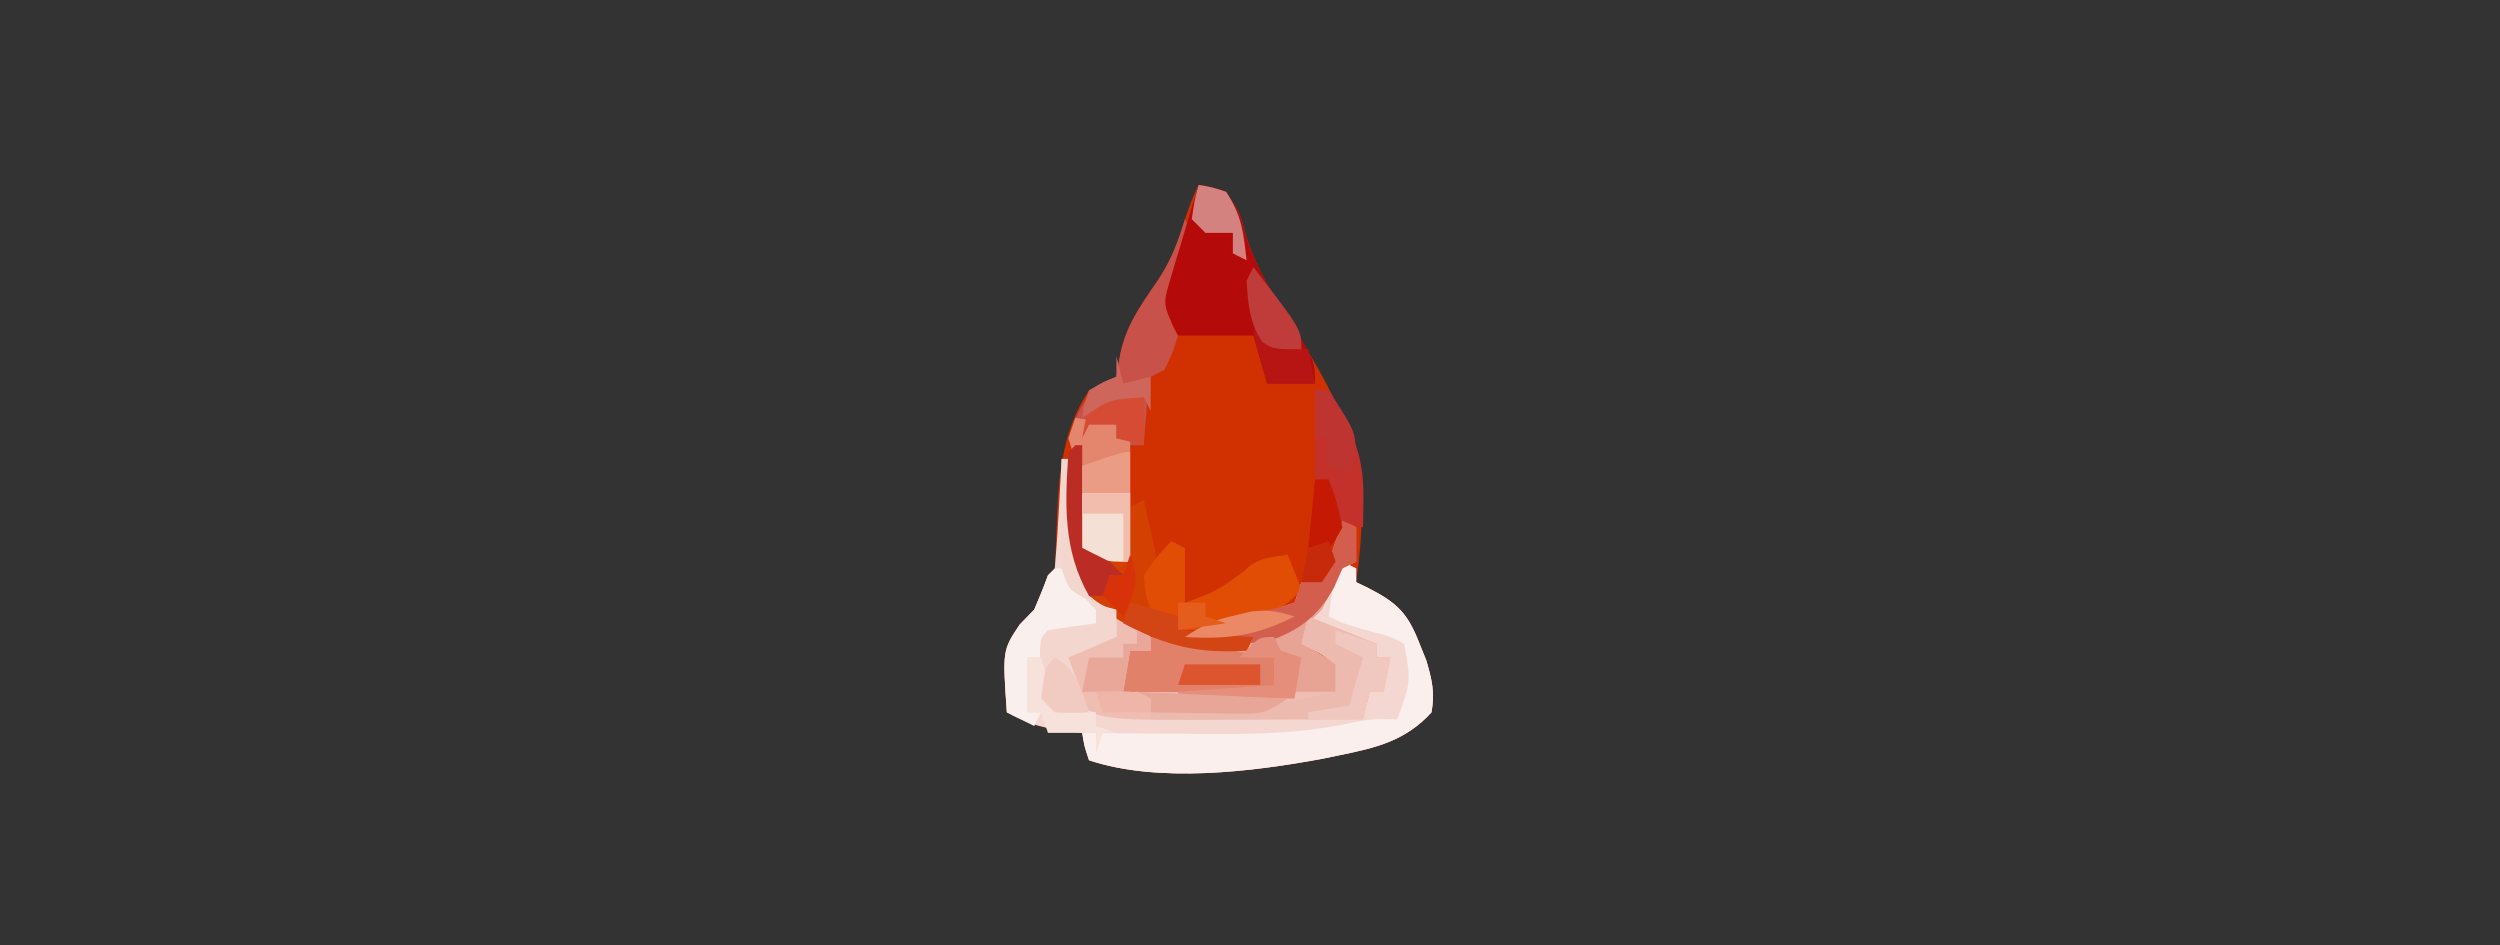 <?xml version="1.0" encoding="UTF-8"?>
<svg version="1.1" xmlns="http://www.w3.org/2000/svg" width="365" height="138">
<rect width="100%" height="100%" fill="#333333" stroke="none"/>
<path d="M0 0 C1.875 0.312 1.875 0.312 4 1 C6 4 6 4 6.859 7.234 C8.127 11.419 9.929 14.587 12.25 18.25 C13.059 19.563 13.866 20.877 14.672 22.191 C15.265 23.155 15.265 23.155 15.869 24.137 C23.199 36.211 25.025 44.081 23 58 C23.598 58.289 24.196 58.578 24.812 58.875 C28.974 61.015 30.504 62.511 32.188 66.812 C32.532 67.665 32.876 68.517 33.23 69.395 C34.067 72.228 34.513 74.078 34 77 C30.222 81.152 25.924 82.176 20.625 83.25 C19.812 83.419 18.999 83.588 18.162 83.762 C7.847 85.687 -5.892 87.369 -16 84 C-16.688 81.938 -16.688 81.938 -17 80 C-18.073 79.876 -19.145 79.752 -20.25 79.625 C-23.447 79.092 -25.241 78.502 -28 77 C-28.633 67.949 -28.633 67.949 -26.125 64.188 C-25.424 63.466 -24.723 62.744 -24 62 C-23.288 60.352 -22.61 58.688 -22 57 C-21.505 56.505 -21.505 56.505 -21 56 C-20.905 54.244 -20.816 52.487 -20.76 50.729 C-20.517 43.488 -20.194 36.205 -16 30 C-14.677 29.314 -13.344 28.644 -12 28 C-11.856 27.134 -11.711 26.267 -11.562 25.375 C-10.802 20.814 -8.576 17.764 -6 14 C-4.224 11.335 -3.381 9.435 -2.438 6.438 C-1.724 4.186 -1.057 2.114 0 0 Z " fill="#D13101" transform="translate(175,27)"/>
<path d="M0 0 C0.33 0 0.66 0 1 0 C1.049 0.857 1.098 1.714 1.148 2.598 C1.594 11.506 1.594 11.506 4 20 C5.799 21.275 5.799 21.275 8 22 C10.75 24 10.75 24 13 26 C13 26.66 13 27.32 13 28 C12.01 28 11.02 28 10 28 C9.67 29.98 9.34 31.96 9 34 C19.23 34 29.46 34 40 34 C40 32.68 40 31.36 40 30 C37.573 28.21 37.573 28.21 35 27 C35.606 23.605 36.896 21.693 39 19 C39.696 17.682 40.372 16.352 41 15 C41.66 15.33 42.32 15.66 43 16 C43 16.66 43 17.32 43 18 C43.598 18.289 44.196 18.578 44.812 18.875 C48.974 21.015 50.504 22.511 52.188 26.812 C52.532 27.665 52.876 28.517 53.23 29.395 C54.067 32.228 54.513 34.078 54 37 C50.222 41.152 45.924 42.176 40.625 43.25 C39.812 43.419 38.999 43.588 38.162 43.762 C27.847 45.687 14.108 47.369 4 44 C3.312 41.938 3.312 41.938 3 40 C1.927 39.876 0.855 39.752 -0.25 39.625 C-3.447 39.092 -5.241 38.502 -8 37 C-8.633 27.949 -8.633 27.949 -6.125 24.188 C-5.424 23.466 -4.723 22.744 -4 22 C-3.288 20.352 -2.61 18.688 -2 17 C-1.67 16.67 -1.34 16.34 -1 16 C-0.763 13.308 -0.578 10.635 -0.438 7.938 C-0.373 6.8 -0.373 6.8 -0.307 5.639 C-0.2 3.759 -0.1 1.88 0 0 Z " fill="#F5D7D1" transform="translate(155,67)"/>
<path d="M0 0 C0.66 0.33 1.32 0.66 2 1 C2 2.65 2 4.3 2 6 C1.34 6.33 0.68 6.66 0 7 C-1.017 8.991 -2.016 10.992 -3 13 C-3.66 13.66 -4.32 14.32 -5 15 C-4.986 17.057 -4.986 17.057 -4 19 C-2.016 20.284 -2.016 20.284 0 21 C-0.312 22.938 -0.312 22.938 -1 25 C-3.794 25.931 -5.499 26.129 -8.387 26.133 C-9.243 26.134 -10.1 26.135 -10.982 26.137 C-12.321 26.131 -12.321 26.131 -13.688 26.125 C-14.561 26.129 -15.434 26.133 -16.334 26.137 C-21.647 26.129 -26.743 25.771 -32 25 C-31.67 23.02 -31.34 21.04 -31 19 C-30.01 19 -29.02 19 -28 19 C-28 18.34 -28 17.68 -28 17 C-27.361 17.165 -26.721 17.33 -26.062 17.5 C-21.996 18.164 -18.12 18.061 -14 18 C-16.97 17.67 -19.94 17.34 -23 17 C-18.873 14.248 -14.662 13.811 -9.836 12.879 C-8.9 12.589 -7.964 12.299 -7 12 C-6.67 11.01 -6.34 10.02 -6 9 C-5.01 8.67 -4.02 8.34 -3 8 C-1.982 6.135 -1.982 6.135 -1.312 3.938 C-1.061 3.204 -0.81 2.471 -0.551 1.715 C-0.369 1.149 -0.187 0.583 0 0 Z " fill="#E7A495" transform="translate(196,76)"/>
<path d="M0 0 C1.856 3.712 -0.413 8.162 -1.406 12.031 C-2.299 14.914 -2.299 14.914 -1 17 C-1.812 19.562 -1.812 19.562 -3 22 C-3.66 22.33 -4.32 22.66 -5 23 C-5.468 25.356 -5.468 25.356 -5.625 28.062 C-5.7 28.982 -5.775 29.901 -5.852 30.848 C-5.901 31.558 -5.95 32.268 -6 33 C-6.66 33 -7.32 33 -8 33 C-8 38.61 -8 44.22 -8 50 C-12 50 -12 50 -15 48 C-15.477 44.812 -15.477 44.812 -15.625 41 C-15.649 36.335 -15.649 36.335 -17 32 C-15.364 27.179 -14.444 25.222 -10 23 C-9.856 22.134 -9.711 21.267 -9.562 20.375 C-8.802 15.814 -6.576 12.764 -4 9 C-2.009 6.014 -1.059 3.403 0 0 Z " fill="#C8514A" transform="translate(173,32)"/>
<path d="M0 0 C2.5 1.375 2.5 1.375 5 3 C5 3.66 5 4.32 5 5 C4.01 5 3.02 5 2 5 C1.67 6.98 1.34 8.96 1 11 C11.23 11 21.46 11 32 11 C32 9.68 32 8.36 32 7 C29.573 5.21 29.573 5.21 27 4 C27.33 2.68 27.66 1.36 28 0 C31.3 1.32 34.6 2.64 38 4 C38 4.66 38 5.32 38 6 C38.66 6 39.32 6 40 6 C39.67 7.65 39.34 9.3 39 11 C38.34 11 37.68 11 37 11 C36.67 12.32 36.34 13.64 36 15 C31.75 15.025 27.5 15.043 23.25 15.055 C21.808 15.06 20.366 15.067 18.924 15.075 C-2.673 15.203 -2.673 15.203 -6 12.188 C-6.946 10.117 -7.6 8.239 -8 6 C-4.939 3.376 -4.268 3 0 3 C0 2.01 0 1.02 0 0 Z " fill="#EFBDB2" transform="translate(163,90)"/>
<path d="M0 0 C1.875 0.312 1.875 0.312 4 1 C6 4 6 4 6.836 7.203 C8.177 11.578 10.173 14.926 12.625 18.75 C17 25.608 17 25.608 17 29 C14.69 29 12.38 29 10 29 C9.34 26.69 8.68 24.38 8 22 C4.37 22 0.74 22 -3 22 C-5.25 17.5 -5.25 17.5 -4.102 13.672 C-3.87 12.873 -3.638 12.073 -3.398 11.25 C-3.143 10.425 -2.888 9.6 -2.625 8.75 C-2.377 7.91 -2.13 7.069 -1.875 6.203 C-1.263 4.132 -0.633 2.065 0 0 Z " fill="#B40B0A" transform="translate(175,27)"/>
<path d="M0 0 C0.66 0.33 1.32 0.66 2 1 C2 1.66 2 2.32 2 3 C2.598 3.289 3.196 3.578 3.812 3.875 C7.974 6.015 9.504 7.511 11.188 11.812 C11.532 12.665 11.876 13.517 12.23 14.395 C13.067 17.228 13.513 19.078 13 22 C9.222 26.152 4.924 27.176 -0.375 28.25 C-1.188 28.419 -2.001 28.588 -2.838 28.762 C-13.153 30.687 -26.892 32.369 -37 29 C-37.688 26.938 -37.688 26.938 -38 25 C-37.119 25.01 -36.237 25.021 -35.329 25.032 C-32.006 25.066 -28.683 25.091 -25.36 25.11 C-23.931 25.12 -22.503 25.133 -21.074 25.151 C-13.306 25.244 -5.859 25.133 1.772 23.433 C4 23 4 23 8 23 C10.017 17.495 10.017 17.495 9 12 C6.987 10.897 6.987 10.897 4.562 10.312 C0.008 9.004 0.008 9.004 -2 8 C-1.125 1.125 -1.125 1.125 0 0 Z " fill="#FAEFEC" transform="translate(196,82)"/>
<path d="M0 0 C0.33 0 0.66 0 1 0 C1 4.95 1 9.9 1 15 C2.98 15.66 4.96 16.32 7 17 C7.124 15.701 7.247 14.401 7.375 13.062 C7.586 10.848 7.586 10.848 8 9 C8.66 8.67 9.32 8.34 10 8 C10.364 9.602 10.716 11.207 11.062 12.812 C11.26 13.706 11.457 14.599 11.66 15.52 C12 18 12 18 11 21 C11.33 21.99 11.66 22.98 12 24 C12.99 24.33 13.98 24.66 15 25 C15.33 25.66 15.66 26.32 16 27 C18.356 27.468 18.356 27.468 21.062 27.625 C21.982 27.7 22.901 27.775 23.848 27.852 C24.558 27.901 25.268 27.95 26 28 C25.67 28.66 25.34 29.32 25 30 C16.585 30.534 11.203 28.65 4.125 24.188 C-1.739 18.151 -1.305 11.961 -1.203 3.914 C-1 1 -1 1 0 0 Z " fill="#D44002" transform="translate(157,65)"/>
<path d="M0 0 C4.95 1.98 4.95 1.98 10 4 C10 4.66 10 5.32 10 6 C10.66 6 11.32 6 12 6 C11.67 7.65 11.34 9.3 11 11 C10.34 11 9.68 11 9 11 C8.67 12.32 8.34 13.64 8 15 C-2.23 15 -12.46 15 -23 15 C-23 14.67 -23 14.34 -23 14 C-21.889 13.951 -20.778 13.902 -19.633 13.852 C-11.604 13.461 -3.828 12.981 4 11 C4 9.68 4 8.36 4 7 C1.573 5.21 1.573 5.21 -1 4 C-0.67 2.68 -0.34 1.36 0 0 Z " fill="#EDBAB0" transform="translate(191,90)"/>
<path d="M0 0 C0.66 0.33 1.32 0.66 2 1 C2 3.64 2 6.28 2 9 C6.695 7.284 6.695 7.284 10.625 4.375 C12.541 2.459 14.374 2.355 17 2 C17.66 3.65 18.32 5.3 19 7 C16.53 9.969 14.261 10.739 10.562 11.688 C9.615 11.939 8.668 12.19 7.691 12.449 C5 13 5 13 1 13 C1 12.34 1 11.68 1 11 C-0.32 10.67 -1.64 10.34 -3 10 C-3.75 7.812 -3.75 7.812 -4 5 C-2.062 2.188 -2.062 2.188 0 0 Z " fill="#E24D06" transform="translate(171,79)"/>
<path d="M0 0 C2.97 0.495 2.97 0.495 6 1 C6 1.66 6 2.32 6 3 C6.66 3 7.32 3 8 3 C8 8.94 8 14.88 8 21 C4 21 4 21 1 19 C0.523 15.812 0.523 15.812 0.375 12 C0.351 7.335 0.351 7.335 -1 3 C-0.67 2.01 -0.34 1.02 0 0 Z " fill="#E4866D" transform="translate(157,61)"/>
<path d="M0 0 C8.91 1.485 8.91 1.485 18 3 C18 4.32 18 5.64 18 7 C15.176 7.941 13.471 8.117 10.551 8.098 C9.703 8.094 8.856 8.091 7.982 8.088 C7.101 8.08 6.22 8.071 5.312 8.062 C4.42 8.058 3.527 8.053 2.607 8.049 C0.405 8.037 -1.798 8.021 -4 8 C-3.67 6.02 -3.34 4.04 -3 2 C-2.01 2 -1.02 2 0 2 C0 1.34 0 0.68 0 0 Z " fill="#E28169" transform="translate(168,93)"/>
<path d="M0 0 C0.66 0 1.32 0 2 0 C2.268 0.598 2.536 1.196 2.812 1.812 C3.985 3.972 5.194 5.358 7 7 C6.67 7.66 6.34 8.32 6 9 C3.678 9.407 1.343 9.744 -1 10 C-1.33 10.99 -1.66 11.98 -2 13 C-2.66 13 -3.32 13 -4 13 C-4 15.64 -4 18.28 -4 21 C-3.34 21 -2.68 21 -2 21 C-2.33 21.66 -2.66 22.32 -3 23 C-4.32 22.34 -5.64 21.68 -7 21 C-7.633 11.949 -7.633 11.949 -5.125 8.188 C-4.424 7.466 -3.723 6.744 -3 6 C-2.288 4.352 -1.61 2.688 -1 1 C-0.67 0.67 -0.34 0.34 0 0 Z " fill="#F9F0EE" transform="translate(154,83)"/>
<path d="M0 0 C0.33 0 0.66 0 1 0 C1.049 0.857 1.098 1.714 1.148 2.598 C1.594 11.506 1.594 11.506 4 20 C5.986 21.497 5.986 21.497 8 22 C8 23.32 8 24.64 8 26 C5.69 26.99 3.38 27.98 1 29 C1.99 31.64 2.98 34.28 4 37 C1.625 37.125 1.625 37.125 -1 37 C-3 35 -3 35 -3.23 32.871 C-3.216 32.068 -3.202 31.265 -3.188 30.438 C-3.181 29.632 -3.175 28.826 -3.168 27.996 C-3 26 -3 26 -2 25 C0.328 24.632 2.662 24.298 5 24 C5 23.01 5 22.02 5 21 C4.361 20.732 3.721 20.464 3.062 20.188 C1 19 1 19 0 16 C-0.071 13.261 -0.094 10.55 -0.062 7.812 C-0.058 7.063 -0.053 6.313 -0.049 5.541 C-0.037 3.694 -0.019 1.847 0 0 Z " fill="#F3D7CF" transform="translate(155,67)"/>
<path d="M0 0 C0.66 0 1.32 0 2 0 C5.27 5.485 7.158 9.269 7.062 15.75 C7.053 16.549 7.044 17.348 7.035 18.172 C7.018 19.077 7.018 19.077 7 20 C5.68 19.67 4.36 19.34 3 19 C2.67 17.02 2.34 15.04 2 13 C1.34 13 0.68 13 0 13 C0 8.71 0 4.42 0 0 Z " fill="#C4302A" transform="translate(192,57)"/>
<path d="M0 0 C0.66 0.33 1.32 0.66 2 1 C2 2.65 2 4.3 2 6 C1.01 6.495 1.01 6.495 0 7 C-0.412 7.928 -0.825 8.856 -1.25 9.812 C-3.525 13.957 -6.37 16.107 -10.863 17.633 C-13.447 18.077 -15.649 17.87 -18.25 17.562 C-19.142 17.461 -20.034 17.359 -20.953 17.254 C-21.629 17.17 -22.304 17.086 -23 17 C-18.873 14.248 -14.662 13.811 -9.836 12.879 C-8.9 12.589 -7.964 12.299 -7 12 C-6.67 11.01 -6.34 10.02 -6 9 C-5.01 8.67 -4.02 8.34 -3 8 C-1.982 6.135 -1.982 6.135 -1.312 3.938 C-1.061 3.204 -0.81 2.471 -0.551 1.715 C-0.369 1.149 -0.187 0.583 0 0 Z " fill="#D45E4E" transform="translate(196,76)"/>
<path d="M0 0 C2.31 0 4.62 0 7 0 C7 3.3 7 6.6 7 10 C3 10 3 10 0 8 C-0.408 5.288 -0.133 2.756 0 0 Z " fill="#F5E0D5" transform="translate(158,72)"/>
<path d="M0 0 C0.33 0 0.66 0 1 0 C1 4.95 1 9.9 1 15 C2.32 15.66 3.64 16.32 5 17 C5.66 17.66 6.32 18.32 7 19 C6.34 19 5.68 19 5 19 C5 19.99 5 20.98 5 22 C4.01 22 3.02 22 2 22 C-1.816 15.323 -1.526 8.547 -1 1 C-0.67 0.67 -0.34 0.34 0 0 Z " fill="#BB2C25" transform="translate(157,65)"/>
<path d="M0 0 C2.386 0.576 4.667 1.222 7 2 C7.33 2.66 7.66 3.32 8 4 C10.356 4.468 10.356 4.468 13.062 4.625 C13.982 4.7 14.901 4.775 15.848 4.852 C16.558 4.901 17.268 4.95 18 5 C17.67 5.66 17.34 6.32 17 7 C9.887 7.452 5.285 6.328 -1 3 C-0.67 2.01 -0.34 1.02 0 0 Z " fill="#D44516" transform="translate(165,88)"/>
<path d="M0 0 C0.33 0.66 0.66 1.32 1 2 C1.99 2.33 2.98 2.66 4 3 C3.67 4.98 3.34 6.96 3 9 C-2.61 9 -8.22 9 -14 9 C-14 8.67 -14 8.34 -14 8 C-9.38 7.67 -4.76 7.34 0 7 C0 5.68 0 4.36 0 3 C-1.65 3 -3.3 3 -5 3 C-2.25 0 -2.25 0 0 0 Z " fill="#E48E7B" transform="translate(186,93)"/>
<path d="M0 0 C0.66 0 1.32 0 2 0 C2.66 2.31 3.32 4.62 4 7 C6.97 7.495 6.97 7.495 10 8 C10 8.66 10 9.32 10 10 C10.99 10.33 11.98 10.66 13 11 C12.34 11 11.68 11 11 11 C10.67 11.99 10.34 12.98 10 14 C10 13.01 10 12.02 10 11 C7.69 11 5.38 11 3 11 C2.67 10.01 2.34 9.02 2 8 C1.34 8 0.68 8 0 8 C0 5.36 0 2.72 0 0 Z " fill="#F6E2DB" transform="translate(150,96)"/>
<path d="M0 0 C1.98 0.66 3.96 1.32 6 2 C6 2.66 6 3.32 6 4 C6.66 4 7.32 4 8 4 C7.67 5.65 7.34 7.3 7 9 C6.34 9 5.68 9 5 9 C4.67 10.32 4.34 11.64 4 13 C1.36 13 -1.28 13 -4 13 C-4 12.67 -4 12.34 -4 12 C-2.02 11.67 -0.04 11.34 2 11 C2.66 8.69 3.32 6.38 4 4 C2.68 3.34 1.36 2.68 0 2 C0 1.34 0 0.68 0 0 Z " fill="#F1C8BF" transform="translate(195,92)"/>
<path d="M0 0 C7.26 0.33 14.52 0.66 22 1 C18.953 3.031 18.399 3.247 14.988 3.195 C14.231 3.189 13.474 3.182 12.693 3.176 C11.908 3.159 11.122 3.142 10.312 3.125 C9.515 3.116 8.718 3.107 7.896 3.098 C5.931 3.074 3.965 3.038 2 3 C2 2.34 2 1.68 2 1 C1.34 0.67 0.68 0.34 0 0 Z " fill="#E8A698" transform="translate(166,101)"/>
<path d="M0 0 C1.134 0.021 2.269 0.041 3.438 0.062 C3.438 2.373 3.438 4.683 3.438 7.062 C2.118 6.732 0.797 6.402 -0.562 6.062 C-0.562 5.402 -0.562 4.742 -0.562 4.062 C-1.883 4.062 -3.203 4.062 -4.562 4.062 C-4.893 4.723 -5.223 5.383 -5.562 6.062 C-4.488 0.079 -4.488 0.079 0 0 Z " fill="#D54B34" transform="translate(163.562,57.938)"/>
<path d="M0 0 C0.99 0.33 1.98 0.66 3 1 C3 1.66 3 2.32 3 3 C4.65 3 6.3 3 8 3 C8.33 4.65 8.66 6.3 9 8 C6.69 8 4.38 8 2 8 C0 1.125 0 1.125 0 0 Z " fill="#B71513" transform="translate(183,48)"/>
<path d="M0 0 C7 9.1 7 9.1 7 12 C3 12 3 12 1.312 10.938 C-0.626 8.076 -0.753 5.4 -1 2 C-0.67 1.34 -0.34 0.68 0 0 Z " fill="#C03C3A" transform="translate(183,39)"/>
<path d="M0 0 C0.66 0.33 1.32 0.66 2 1 C2 1.66 2 2.32 2 3 C1.01 3 0.02 3 -1 3 C-1.33 4.98 -1.66 6.96 -2 9 C-3.98 9 -5.96 9 -8 9 C-7.67 7.35 -7.34 5.7 -7 4 C-5.35 4 -3.7 4 -2 4 C-2 3.34 -2 2.68 -2 2 C-1.34 2 -0.68 2 0 2 C0 1.34 0 0.68 0 0 Z " fill="#E9A79A" transform="translate(166,92)"/>
<path d="M0 0 C0.66 0 1.32 0 2 0 C6.062 6.277 6.062 6.277 5.75 9.938 C5.503 10.618 5.255 11.299 5 12 C4.01 11.67 3.02 11.34 2 11 C2 9.68 2 8.36 2 7 C1.34 7 0.68 7 0 7 C0 4.69 0 2.38 0 0 Z " fill="#BE3431" transform="translate(192,57)"/>
<path d="M0 0 C1.875 0.312 1.875 0.312 4 1 C6.296 4.445 6.54 6.938 7 11 C6.34 10.67 5.68 10.34 5 10 C5 9.01 5 8.02 5 7 C3.68 7 2.36 7 1 7 C0.34 6.34 -0.32 5.68 -1 5 C-0.625 2.375 -0.625 2.375 0 0 Z " fill="#D38280" transform="translate(175,27)"/>
<path d="M0 0 C3.63 0 7.26 0 11 0 C11 0.99 11 1.98 11 3 C7.04 3 3.08 3 -1 3 C-0.67 2.01 -0.34 1.02 0 0 Z " fill="#DD552F" transform="translate(173,97)"/>
<path d="M0 0 C0 1.98 0 3.96 0 6 C-2.31 6 -4.62 6 -7 6 C-7 4.68 -7 3.36 -7 2 C-1.125 0 -1.125 0 0 0 Z " fill="#EA9D84" transform="translate(165,66)"/>
<path d="M0 0 C-5.552 2.835 -9.801 3.38 -16 3 C-13.24 1.16 -11.703 0.517 -8.562 -0.188 C-7.42 -0.456 -7.42 -0.456 -6.254 -0.73 C-3.87 -1.015 -2.269 -0.729 0 0 Z " fill="#EB8866" transform="translate(189,90)"/>
<path d="M0 0 C0.33 1.32 0.66 2.64 1 4 C2.32 3.67 3.64 3.34 5 3 C5 4.65 5 6.3 5 8 C4.67 7.34 4.34 6.68 4 6 C-1.015 6.33 -1.015 6.33 -5 9 C-4.75 7.125 -4.75 7.125 -4 5 C-1.938 3.75 -1.938 3.75 0 3 C0 2.01 0 1.02 0 0 Z " fill="#CF665B" transform="translate(163,52)"/>
<path d="M0 0 C3.247 1.624 3.702 4.754 5 8 C2.625 8.125 2.625 8.125 0 8 C-0.66 7.34 -1.32 6.68 -2 6 C-1.444 1.444 -1.444 1.444 0 0 Z " fill="#F1CBC1" transform="translate(154,96)"/>
<path d="M0 0 C0.66 0 1.32 0 2 0 C3.188 3.25 3.188 3.25 4 7 C2.625 9.438 2.625 9.438 1 11 C0.34 10.67 -0.32 10.34 -1 10 C-0.67 6.7 -0.34 3.4 0 0 Z " fill="#C51903" transform="translate(192,70)"/>
<path d="M0 0 C2.31 0 4.62 0 7 0 C7 3.3 7 6.6 7 10 C6.67 10 6.34 10 6 10 C6 7.69 6 5.38 6 3 C4.02 3 2.04 3 0 3 C0 2.01 0 1.02 0 0 Z " fill="#F2BDAC" transform="translate(158,72)"/>
<path d="M0 0 C1.033 2.788 1.045 3.868 0.062 6.75 C-0.288 7.492 -0.639 8.235 -1 9 C-1.99 8.01 -2.98 7.02 -4 6 C-3.67 5.01 -3.34 4.02 -3 3 C-2.34 3 -1.68 3 -1 3 C-0.67 2.01 -0.34 1.02 0 0 Z " fill="#D73209" transform="translate(165,81)"/>
<path d="M0 0 C5.75 -0.125 5.75 -0.125 8 1 C8 1.66 8 2.32 8 3 C5.69 3 3.38 3 1 3 C0.67 2.01 0.34 1.02 0 0 Z " fill="#EFB5A9" transform="translate(160,101)"/>
<path d="M0 0 C0.33 0.99 0.66 1.98 1 3 C0.01 4.485 0.01 4.485 -1 6 C-1.99 6 -2.98 6 -4 6 C-3.67 4.35 -3.34 2.7 -3 1 C-2.01 0.67 -1.02 0.34 0 0 Z " fill="#C72A0B" transform="translate(194,79)"/>
<path d="M0 0 C1.32 0 2.64 0 4 0 C4 0.66 4 1.32 4 2 C4.99 2.33 5.98 2.66 7 3 C4.69 3.33 2.38 3.66 0 4 C0 2.68 0 1.36 0 0 Z " fill="#E45D1D" transform="translate(172,88)"/>
</svg>
